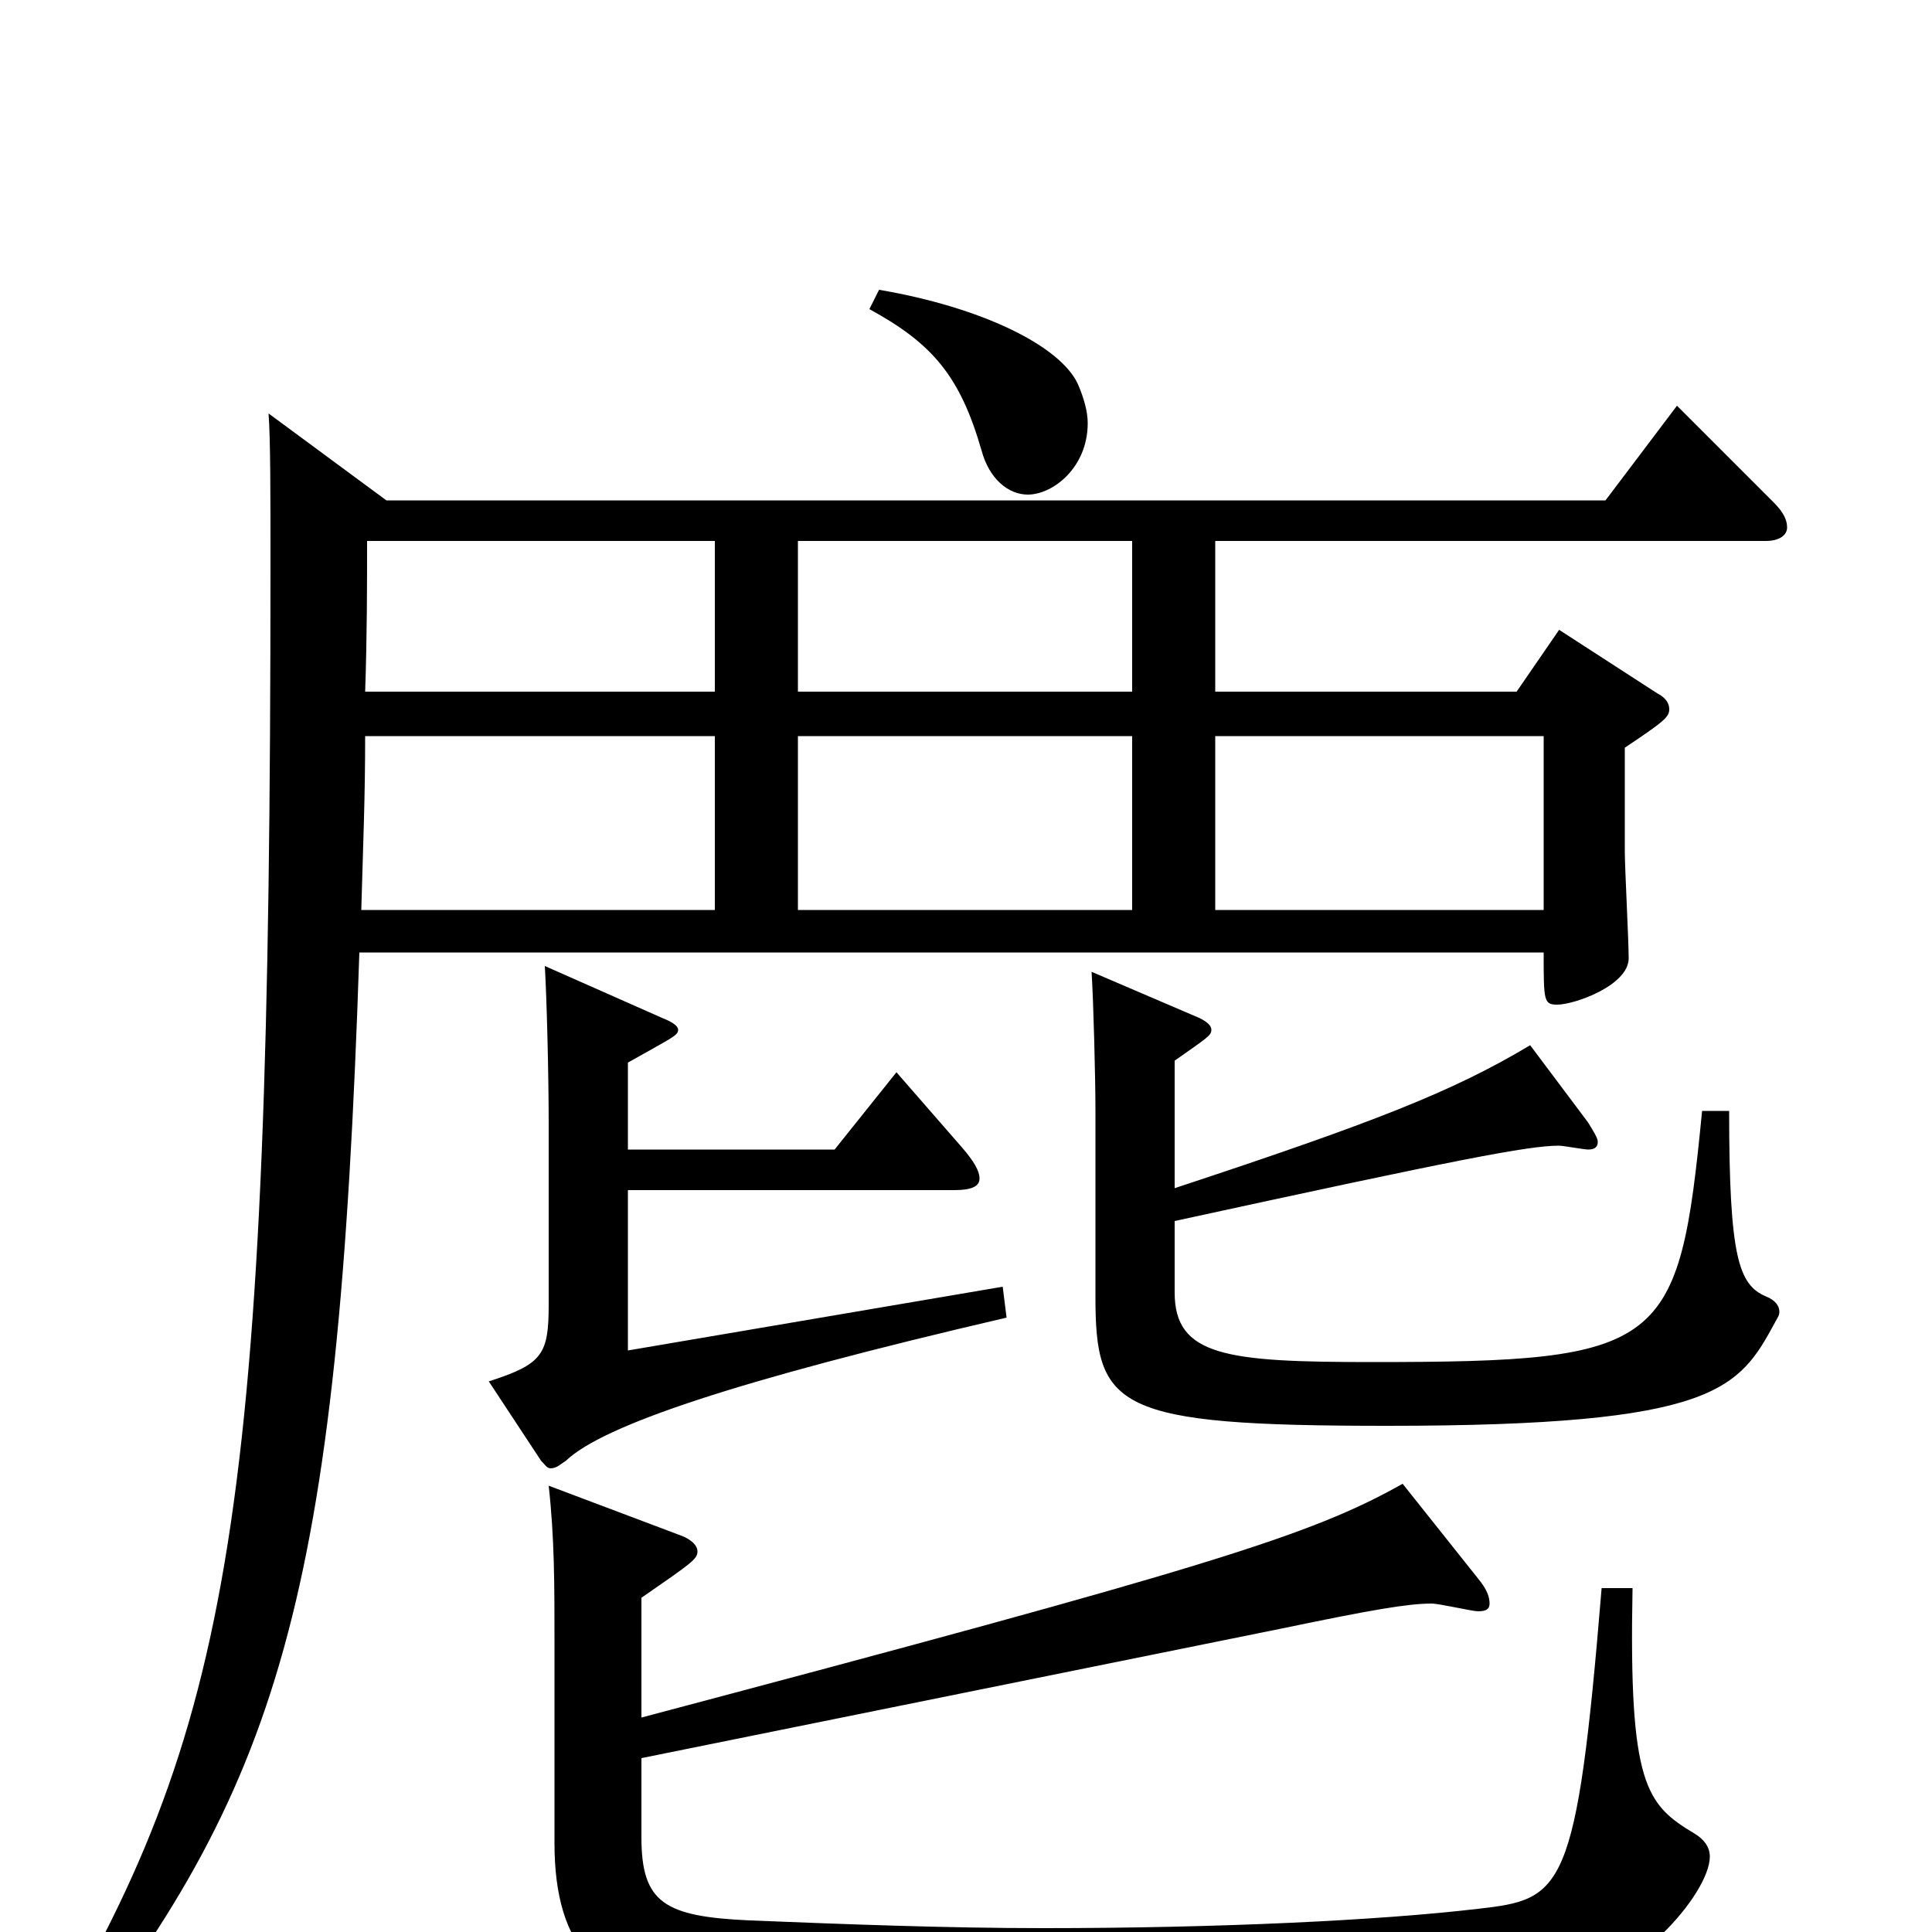 <svg xmlns="http://www.w3.org/2000/svg" viewBox="0 -1000 1000 1000">
	<path fill="#000000" d="M139 -786C140 -773 140 -744 140 -708C140 -215 121 -106 20 62L29 71C145 -75 175 -171 186 -507H799C799 -482 799 -480 806 -480C815 -480 843 -490 843 -504C843 -513 841 -551 841 -559V-613C862 -627 864 -629 864 -633C864 -636 862 -639 858 -641L807 -674L785 -642H629V-720H914C921 -720 925 -723 925 -727C925 -731 923 -735 918 -740L868 -790L831 -741H200ZM413 -529V-619H586V-529ZM187 -529C188 -565 189 -587 189 -619H370V-529ZM586 -642H413V-720H586ZM370 -642H189C190 -671 190 -698 190 -720H370ZM799 -619V-529H629V-619ZM663 -157C711 -167 729 -170 741 -170C745 -170 762 -166 765 -166C769 -166 771 -167 771 -170C771 -173 770 -177 765 -183L726 -232C678 -205 626 -189 332 -111V-173C358 -191 361 -193 361 -197C361 -200 358 -203 353 -205L284 -231C287 -204 287 -180 287 -150V-46C287 8 310 35 370 37C406 38 462 39 523 39C631 39 754 37 803 31C845 27 885 -20 885 -39C885 -44 882 -48 877 -51C852 -66 843 -76 845 -178H829C816 -20 809 -17 765 -12C714 -6 631 -2 540 -2C490 -2 438 -4 388 -6C344 -8 332 -15 332 -49V-90ZM608 -451C625 -463 627 -464 627 -467C627 -469 625 -471 621 -473L565 -497C566 -481 567 -442 567 -425V-329C567 -271 577 -262 718 -262C889 -262 900 -281 919 -316C920 -318 921 -319 921 -321C921 -324 919 -327 914 -329C900 -335 895 -349 895 -425H881C869 -302 862 -295 710 -295C635 -295 608 -298 608 -331V-368C755 -400 791 -407 807 -407C809 -407 820 -405 822 -405C825 -405 827 -406 827 -409C827 -411 825 -414 822 -419L792 -459C752 -435 711 -419 608 -385ZM450 -840C483 -822 497 -805 508 -767C512 -752 522 -744 532 -744C545 -744 563 -758 563 -781C563 -787 561 -794 558 -801C549 -821 508 -841 455 -850ZM494 -384C503 -384 507 -386 507 -390C507 -394 504 -399 498 -406L464 -445L432 -405H325V-450C348 -463 351 -464 351 -467C351 -469 348 -471 343 -473L282 -500C283 -483 284 -444 284 -418V-325C284 -299 281 -294 253 -285L280 -244C282 -242 283 -240 285 -240C288 -240 290 -242 293 -244C312 -262 379 -285 521 -318L519 -334L325 -301V-384Z"/>
</svg>